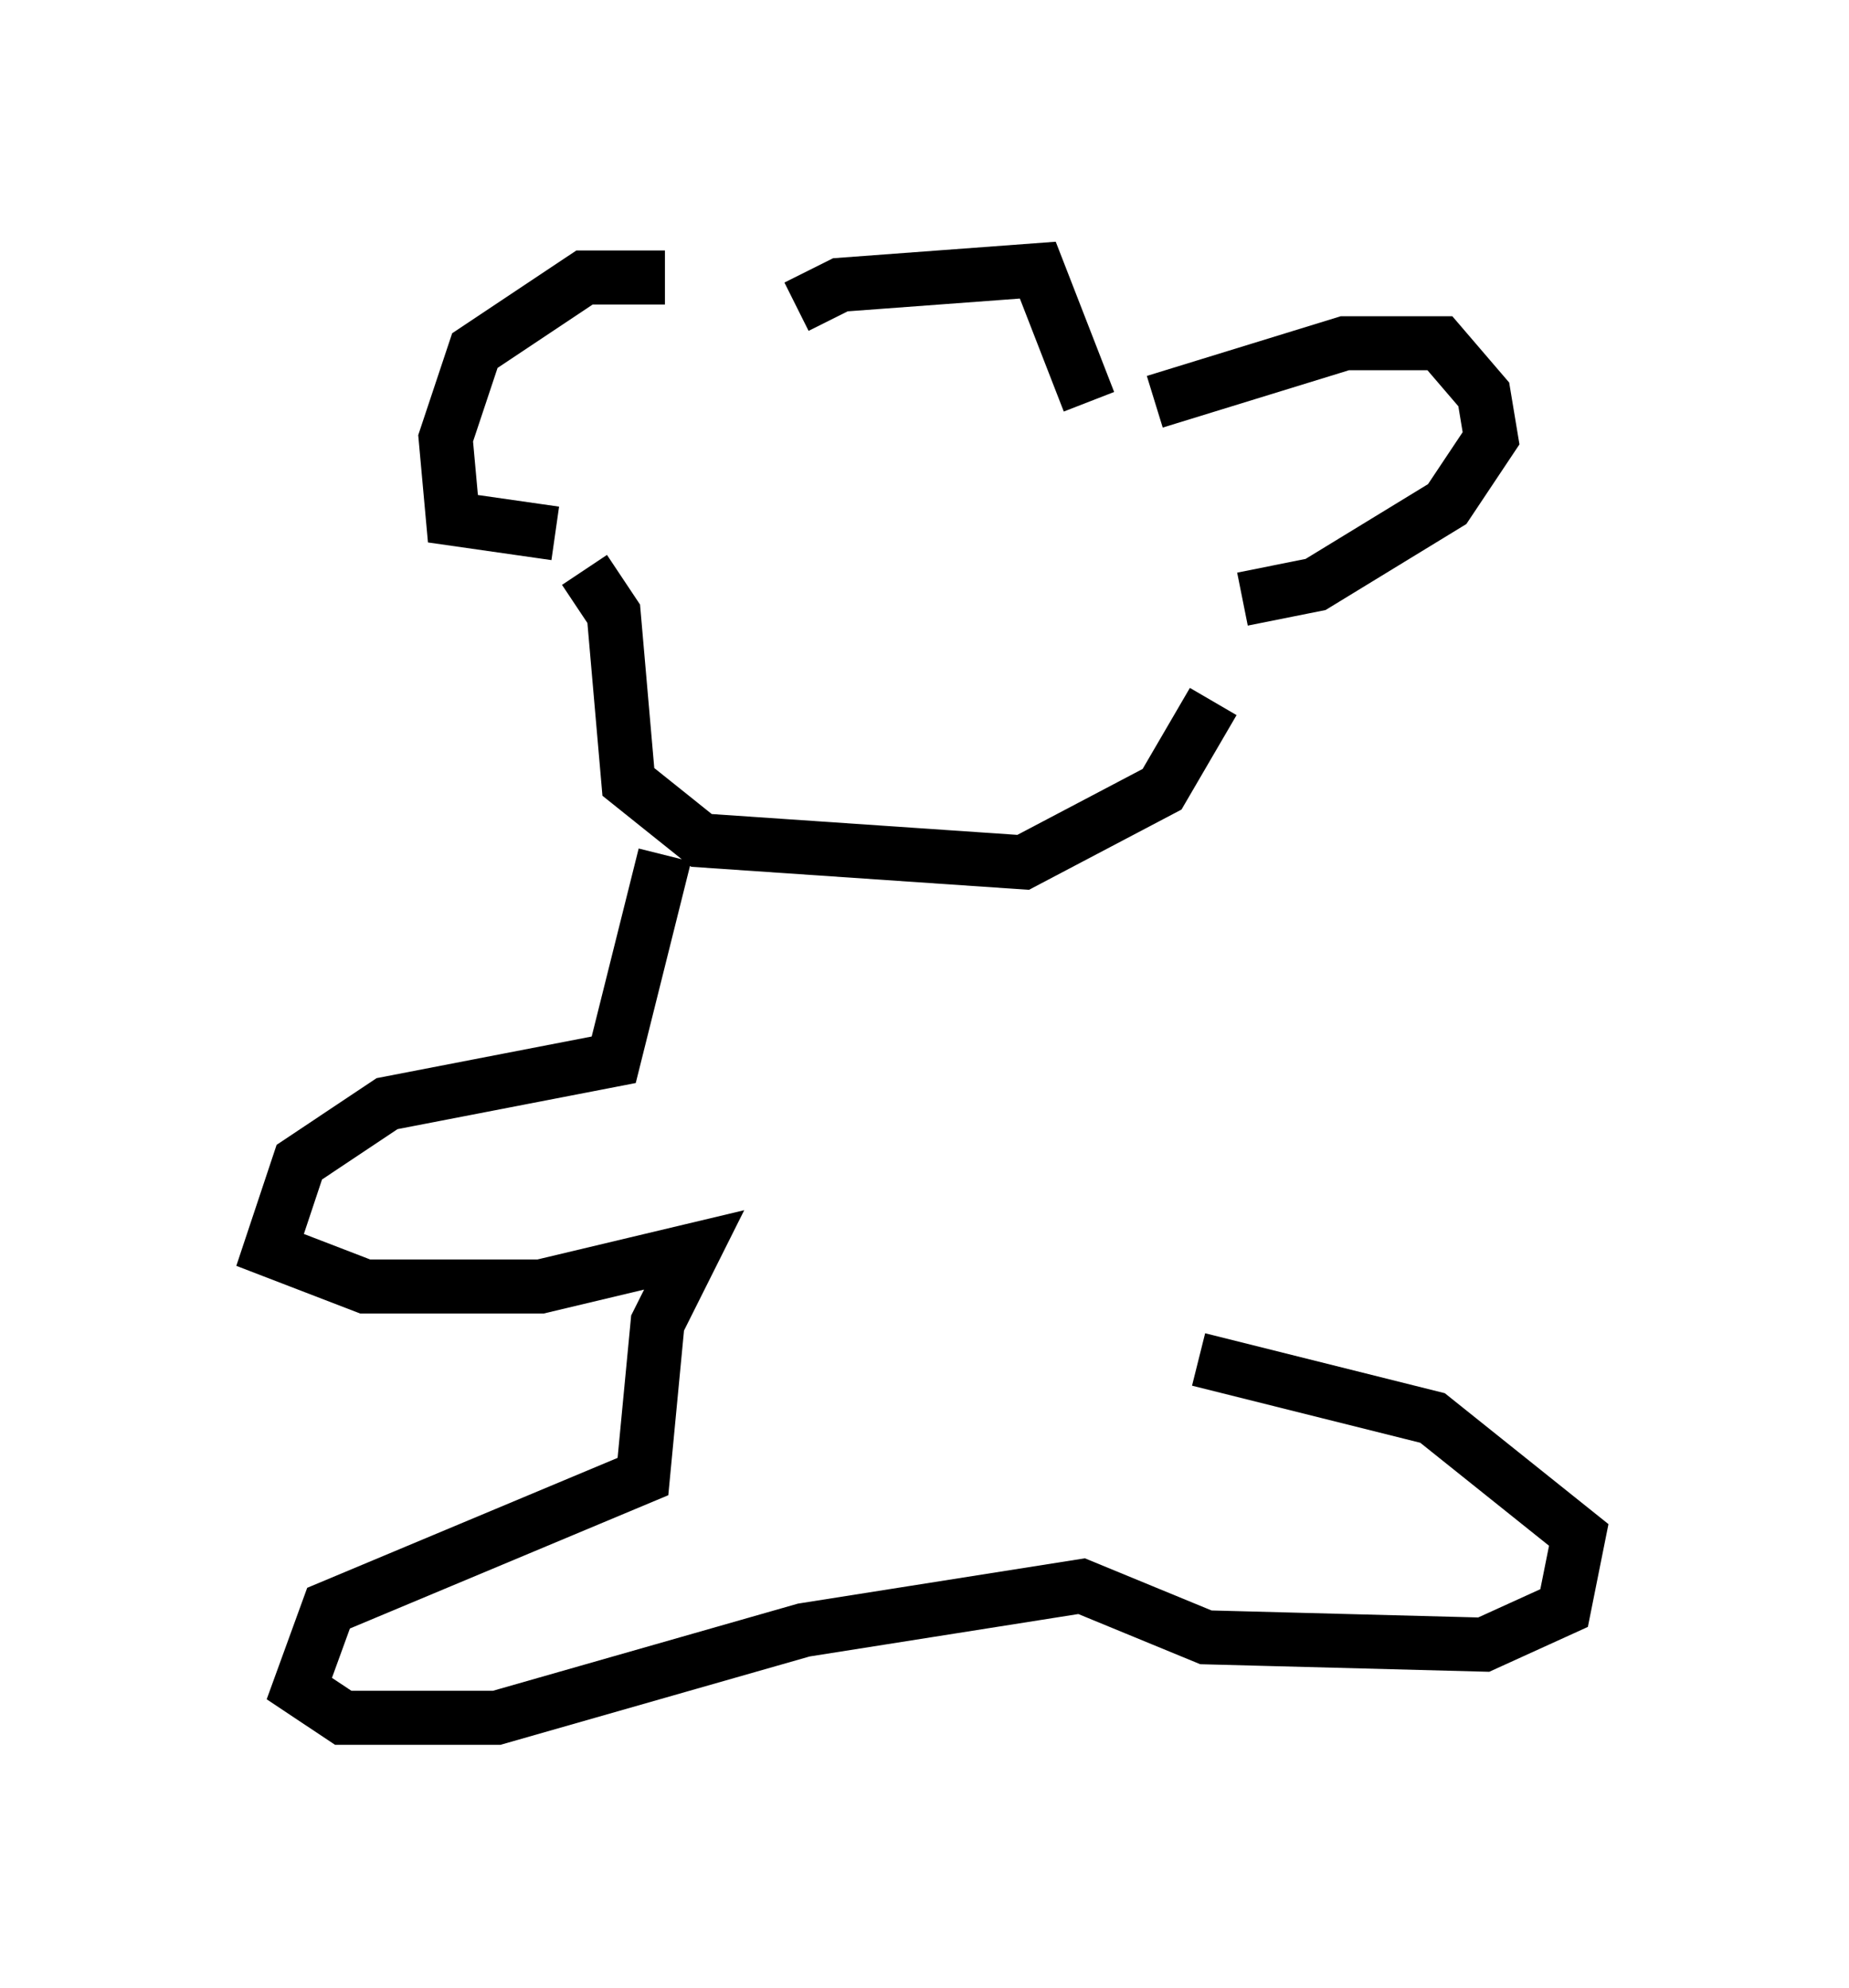 <?xml version="1.0" encoding="utf-8" ?>
<svg baseProfile="full" height="36.793" version="1.1" width="34.222" xmlns="http://www.w3.org/2000/svg" xmlns:ev="http://www.w3.org/2001/xml-events" xmlns:xlink="http://www.w3.org/1999/xlink"><defs /><rect fill="white" height="36.793" width="34.222" x="0" y="0" /><path d="M13.119, 5.677 m-0.812, -0.541 l-1.488, 0.0 -2.03, 1.353 l-0.541, 1.624 0.135, 1.488 l1.894, 0.271 m4.465, -4.195 l0.812, -0.406 3.654, -0.271 l0.947, 2.436 m1.218, 0.0 l3.518, -1.083 1.759, 0.0 l0.812, 0.947 0.135, 0.812 l-0.812, 1.218 -2.436, 1.488 l-1.353, 0.271 m-12.178, -0.541 l0.541, 0.812 0.271, 3.112 l1.353, 1.083 5.954, 0.406 l2.571, -1.353 0.947, -1.624 m-10.149, 2.842 l-0.947, 3.789 -4.195, 0.812 l-1.624, 1.083 -0.541, 1.624 l1.759, 0.677 3.248, 0.0 l2.842, -0.677 -0.677, 1.353 l-0.271, 2.842 -5.819, 2.436 l-0.541, 1.488 0.812, 0.541 l2.842, 0.0 5.683, -1.624 l5.142, -0.812 2.3, 0.947 l5.142, 0.135 1.488, -0.677 l0.271, -1.353 -2.706, -2.165 l-4.33, -1.083 " fill="none" stroke="black" stroke-width="1" /></svg>
